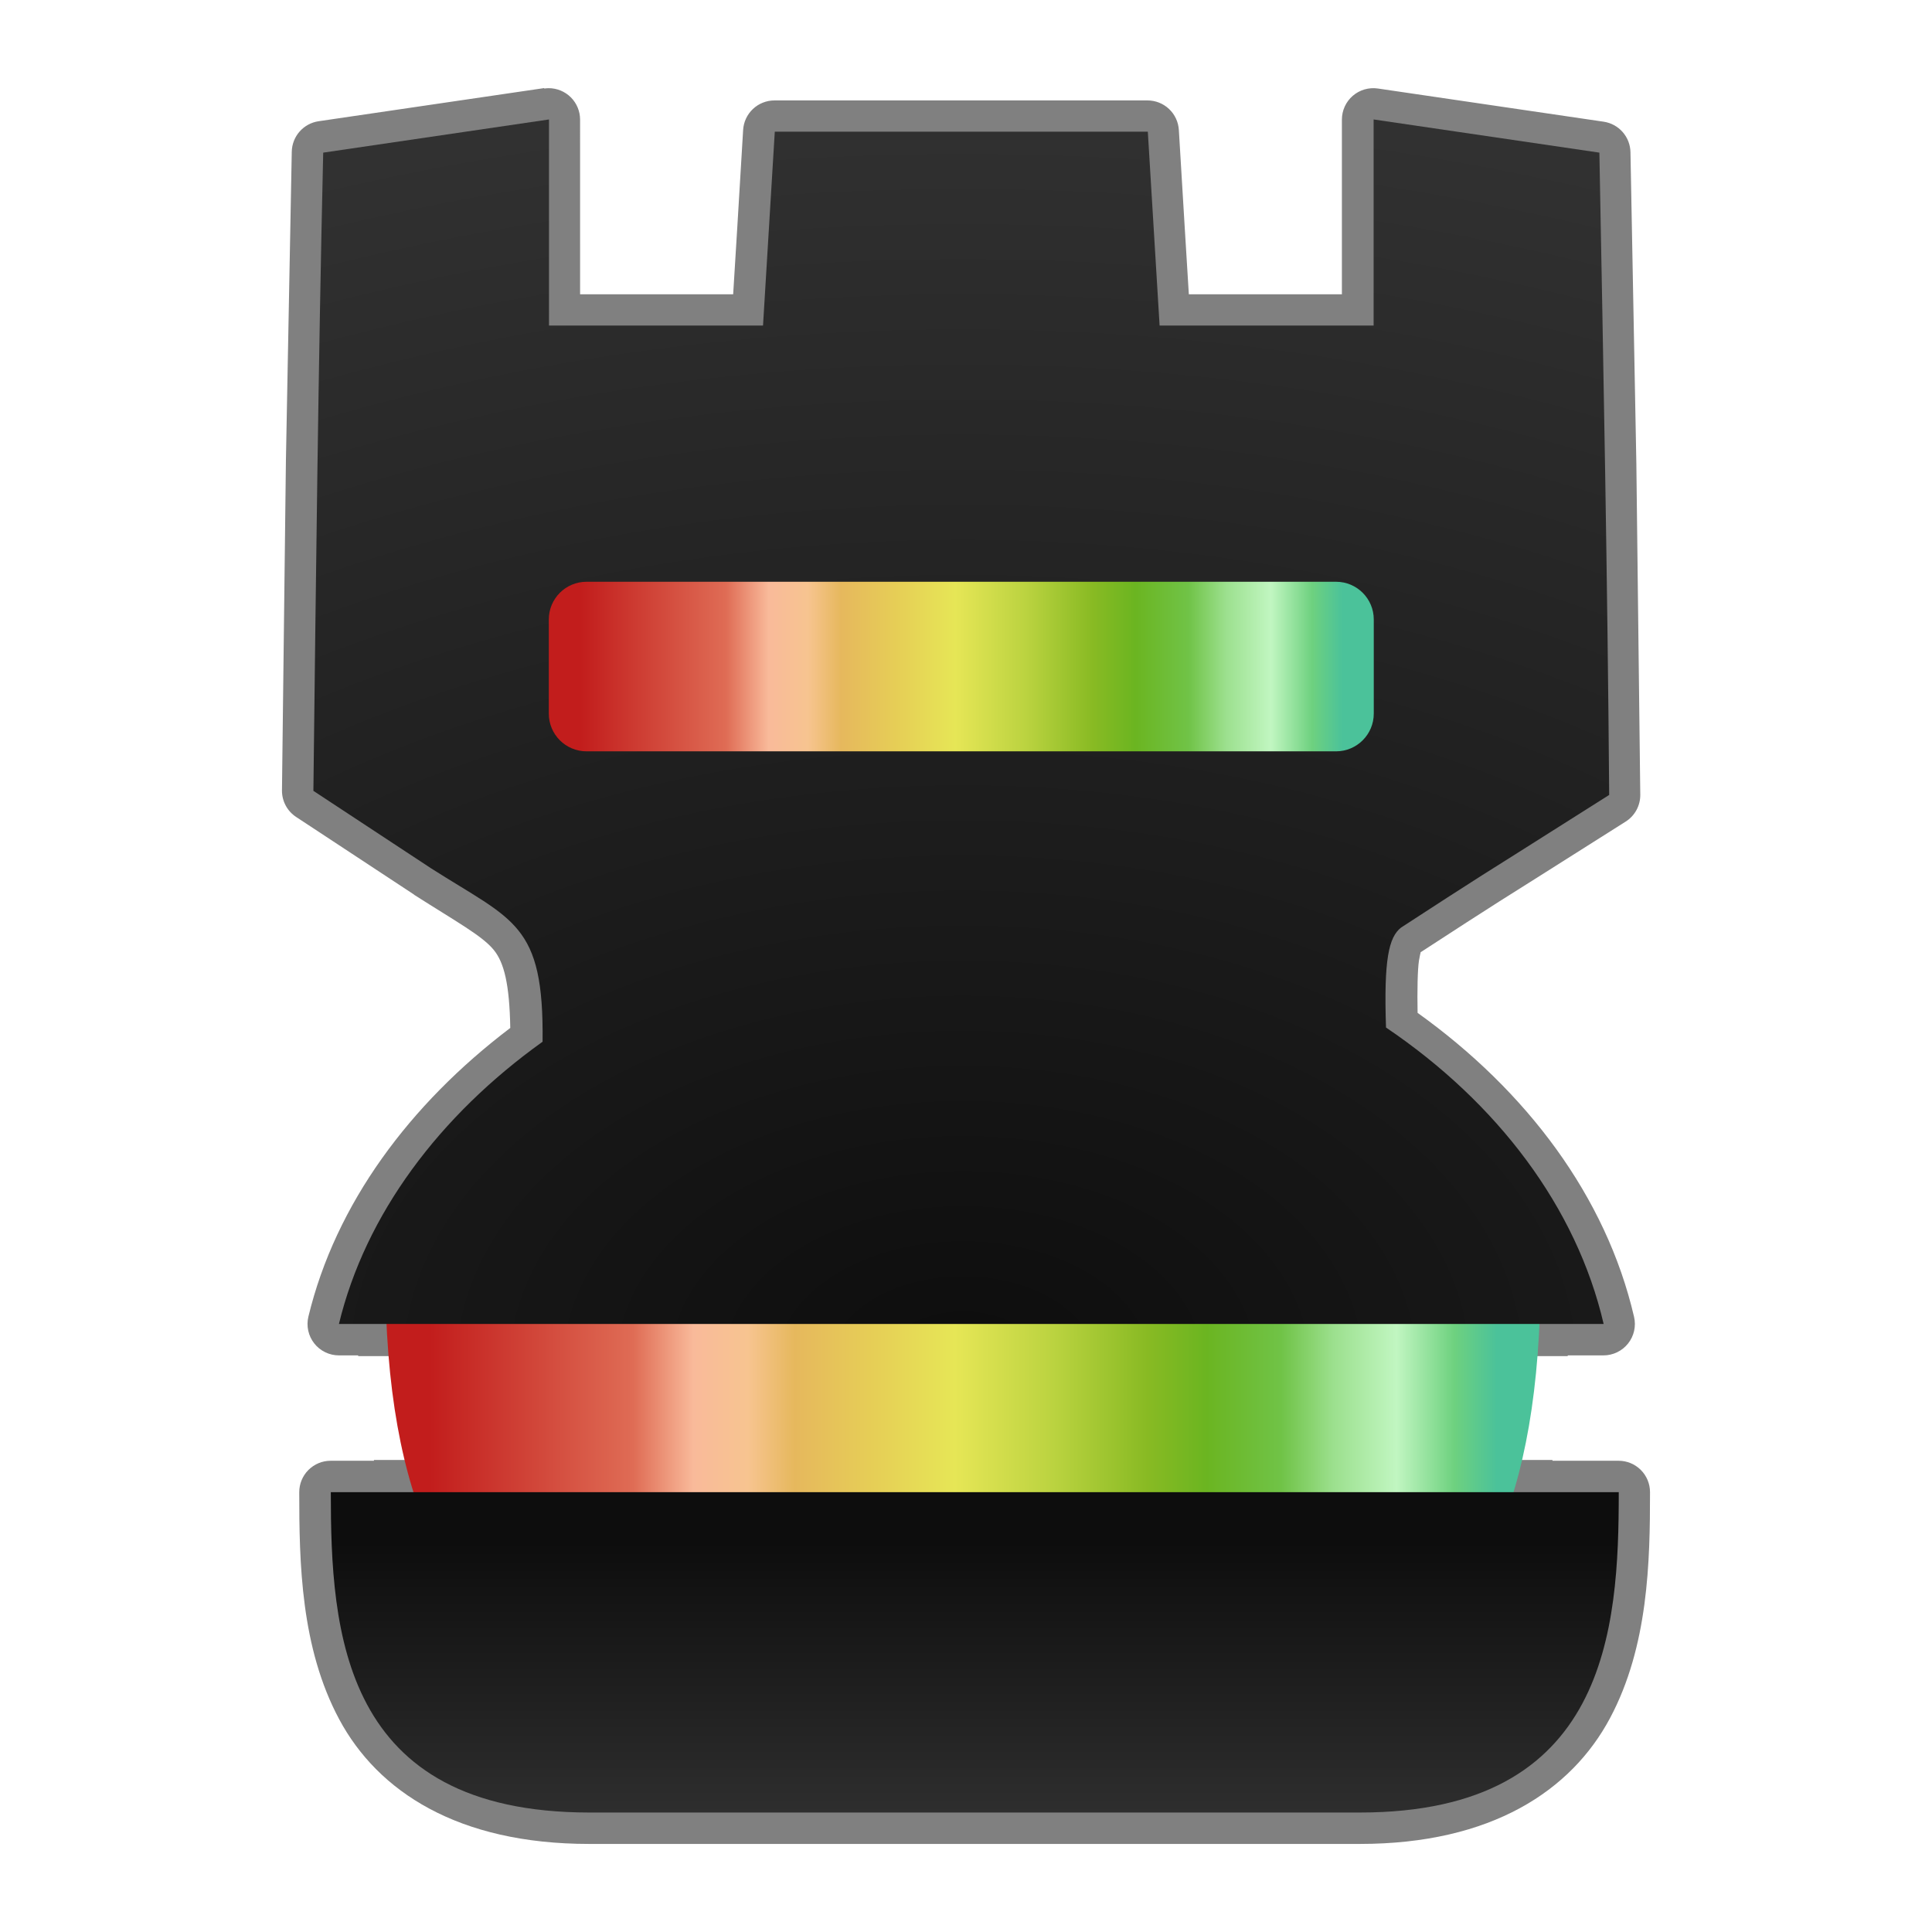 <svg width="256" height="256" viewBox="0 0 256 256" fill="none" xmlns="http://www.w3.org/2000/svg">
<path fill-rule="evenodd" clip-rule="evenodd" d="M72.136 11.668L42.22 16.063C41.244 16.206 40.351 16.69 39.699 17.43C39.048 18.17 38.68 19.117 38.661 20.103L37.883 61.136C37.882 61.154 37.882 61.172 37.883 61.19L37.363 104.723C37.355 105.421 37.522 106.109 37.849 106.726C38.176 107.342 38.653 107.865 39.236 108.249L54.843 118.523C54.861 118.542 54.879 118.56 54.897 118.578C60.529 122.173 63.917 124.003 65.441 125.888C66.798 127.569 67.511 130.415 67.614 136.208C54.285 146.314 44.474 159.51 40.864 174.459C40.716 175.071 40.71 175.708 40.844 176.323C40.979 176.938 41.251 177.515 41.64 178.009C42.029 178.504 42.526 178.903 43.092 179.178C43.658 179.453 44.28 179.596 44.909 179.596H47.462C47.465 179.644 47.462 179.659 47.462 179.693H207.734C207.737 179.644 207.734 179.63 207.734 179.596H212.47C213.096 179.596 213.714 179.454 214.278 179.181C214.843 178.909 215.338 178.513 215.727 178.022C216.117 177.532 216.391 176.959 216.529 176.348C216.666 175.737 216.664 175.103 216.522 174.493C212.819 158.548 202.282 144.554 187.838 134.208C187.784 131.229 187.837 128.483 188.018 127.3C188.135 126.592 188.218 126.287 188.252 126.17C188.252 126.17 188.194 126.224 188.184 126.224C188.277 126.146 188.296 126.058 188.252 126.17C190.535 124.686 197.145 120.361 203.436 116.438L215.407 108.867C216.008 108.487 216.501 107.961 216.84 107.336C217.179 106.712 217.353 106.011 217.345 105.301L216.826 61.496C216.826 61.497 216.826 61.495 216.826 61.496C216.826 61.495 216.826 61.491 216.826 61.49C216.826 61.491 216.826 61.49 216.826 61.49C216.826 61.489 216.826 61.486 216.826 61.485C216.826 61.484 216.826 61.479 216.826 61.478C216.826 61.477 216.826 61.471 216.826 61.47L216.045 20.163C216.026 19.177 215.658 18.231 215.007 17.492C214.356 16.753 213.463 16.268 212.488 16.125L182.572 11.727C181.981 11.641 181.378 11.683 180.805 11.85C180.231 12.018 179.7 12.306 179.248 12.697C178.796 13.087 178.434 13.571 178.186 14.114C177.937 14.657 177.809 15.248 177.809 15.845V38.995H157.527L156.985 30.195L156.203 17.219C156.139 16.16 155.674 15.166 154.902 14.439C154.131 13.712 153.111 13.308 152.05 13.307H102.622C101.562 13.308 100.542 13.712 99.77 14.439C98.998 15.166 98.532 16.16 98.469 17.219L97.69 30.195L97.148 38.995H76.866L76.863 15.845C76.863 15.298 76.755 14.755 76.545 14.25C76.335 13.744 76.028 13.286 75.64 12.899C75.253 12.513 74.792 12.206 74.286 11.998C73.78 11.789 73.237 11.683 72.69 11.684C72.491 11.688 72.292 11.706 72.095 11.738L72.136 11.668ZM49.548 193.455C49.548 193.504 49.548 193.523 49.548 193.558H43.812C42.709 193.558 41.651 193.996 40.87 194.776C40.09 195.556 39.652 196.615 39.652 197.718C39.652 207.052 39.842 218.307 44.957 227.834C50.071 237.361 60.635 244.331 78.079 244.331H180.176C197.636 244.331 208.205 237.255 213.319 227.691C218.433 218.128 218.636 206.873 218.636 197.718C218.636 196.615 218.198 195.557 217.418 194.777C216.637 193.996 215.58 193.558 214.476 193.558H205.708C205.708 193.509 205.708 193.489 205.708 193.455H49.548Z" fill="#808080"/>
<path fill-rule="evenodd" clip-rule="evenodd" d="M51.136 163.305C51.083 165.02 51.053 166.743 51.053 168.473C51.053 230.787 86.713 228.738 128.322 228.738C169.931 228.738 204.143 230.787 204.143 168.473C204.143 166.743 204.09 165.02 204.065 163.305H51.136Z" fill="url(#paint0_linear_703_291)"/>
<path d="M180.197 240.169C213.061 240.169 214.494 215.807 214.494 197.718H43.834C43.834 216.175 45.236 240.169 78.1 240.169H180.197Z" fill="url(#paint1_linear_703_291)"/>
<path fill-rule="evenodd" clip-rule="evenodd" d="M72.744 15.828L42.826 20.225C42.17 48.41 41.862 76.601 41.526 104.792L57.136 115.067C68.052 122.036 72.079 122.316 71.894 138.036C58.212 147.83 48.414 160.917 44.91 175.431H212.491C208.898 159.966 198.41 146.121 183.654 136.153C183.346 127.111 184.029 124.173 185.647 122.909C187.728 121.558 194.753 116.961 201.257 112.905L213.225 105.333C213.01 76.96 212.461 48.593 211.926 20.225L182.011 15.828V43.14H153.653L152.092 17.451H102.663L101.104 43.14H72.746L72.744 15.828Z" fill="url(#paint2_radial_703_291)"/>
<path d="M177.032 77.086H77.718C74.958 77.086 72.72 79.323 72.72 82.084V94.558C72.72 97.318 74.958 99.556 77.718 99.556H177.032C179.793 99.556 182.031 97.318 182.031 94.558V82.084C182.031 79.323 179.793 77.086 177.032 77.086Z" fill="url(#paint3_linear_703_291)"/>
<defs>
<linearGradient id="paint0_linear_703_291" x1="56.949" y1="122.262" x2="198.348" y2="122.262" gradientUnits="userSpaceOnUse">
<stop stop-color="#C21D1C"/>
<stop offset="0.191" stop-color="#DF6C55"/>
<stop offset="0.247" stop-color="#F9BA9A"/>
<stop offset="0.298" stop-color="#F7C490"/>
<stop offset="0.342" stop-color="#E6B85D"/>
<stop offset="0.415" stop-color="#E6CE56"/>
<stop offset="0.492" stop-color="#E6E656"/>
<stop offset="0.584" stop-color="#BBD340"/>
<stop offset="0.673" stop-color="#88BA23"/>
<stop offset="0.728" stop-color="#6BB521"/>
<stop offset="0.798" stop-color="#70C347"/>
<stop offset="0.847" stop-color="#9CE08E"/>
<stop offset="0.906" stop-color="#C1F6C1"/>
<stop offset="0.96" stop-color="#6ED17F"/>
<stop offset="1" stop-color="#4BC29A"/>
</linearGradient>
<linearGradient id="paint1_linear_703_291" x1="142.249" y1="204.331" x2="142.249" y2="274.104" gradientUnits="userSpaceOnUse">
<stop stop-color="#0D0D0D"/>
<stop offset="1" stop-color="#4D4D4D"/>
</linearGradient>
<radialGradient id="paint2_radial_703_291" cx="0" cy="0" r="1" gradientUnits="userSpaceOnUse" gradientTransform="translate(127.596 180.415) scale(265.38 175.934)">
<stop stop-color="#0D0D0D"/>
<stop offset="1" stop-color="#333333"/>
</radialGradient>
<linearGradient id="paint3_linear_703_291" x1="76.93" y1="62.993" x2="177.893" y2="62.993" gradientUnits="userSpaceOnUse">
<stop stop-color="#C21D1C"/>
<stop offset="0.191" stop-color="#DF6C55"/>
<stop offset="0.247" stop-color="#F9BA9A"/>
<stop offset="0.298" stop-color="#F7C490"/>
<stop offset="0.342" stop-color="#E6B85D"/>
<stop offset="0.415" stop-color="#E6CE56"/>
<stop offset="0.492" stop-color="#E6E656"/>
<stop offset="0.584" stop-color="#BBD340"/>
<stop offset="0.673" stop-color="#88BA23"/>
<stop offset="0.728" stop-color="#6BB521"/>
<stop offset="0.798" stop-color="#70C347"/>
<stop offset="0.847" stop-color="#9CE08E"/>
<stop offset="0.906" stop-color="#C1F6C1"/>
<stop offset="0.96" stop-color="#6ED17F"/>
<stop offset="1" stop-color="#4BC29A"/>
</linearGradient>
</defs>
</svg>
